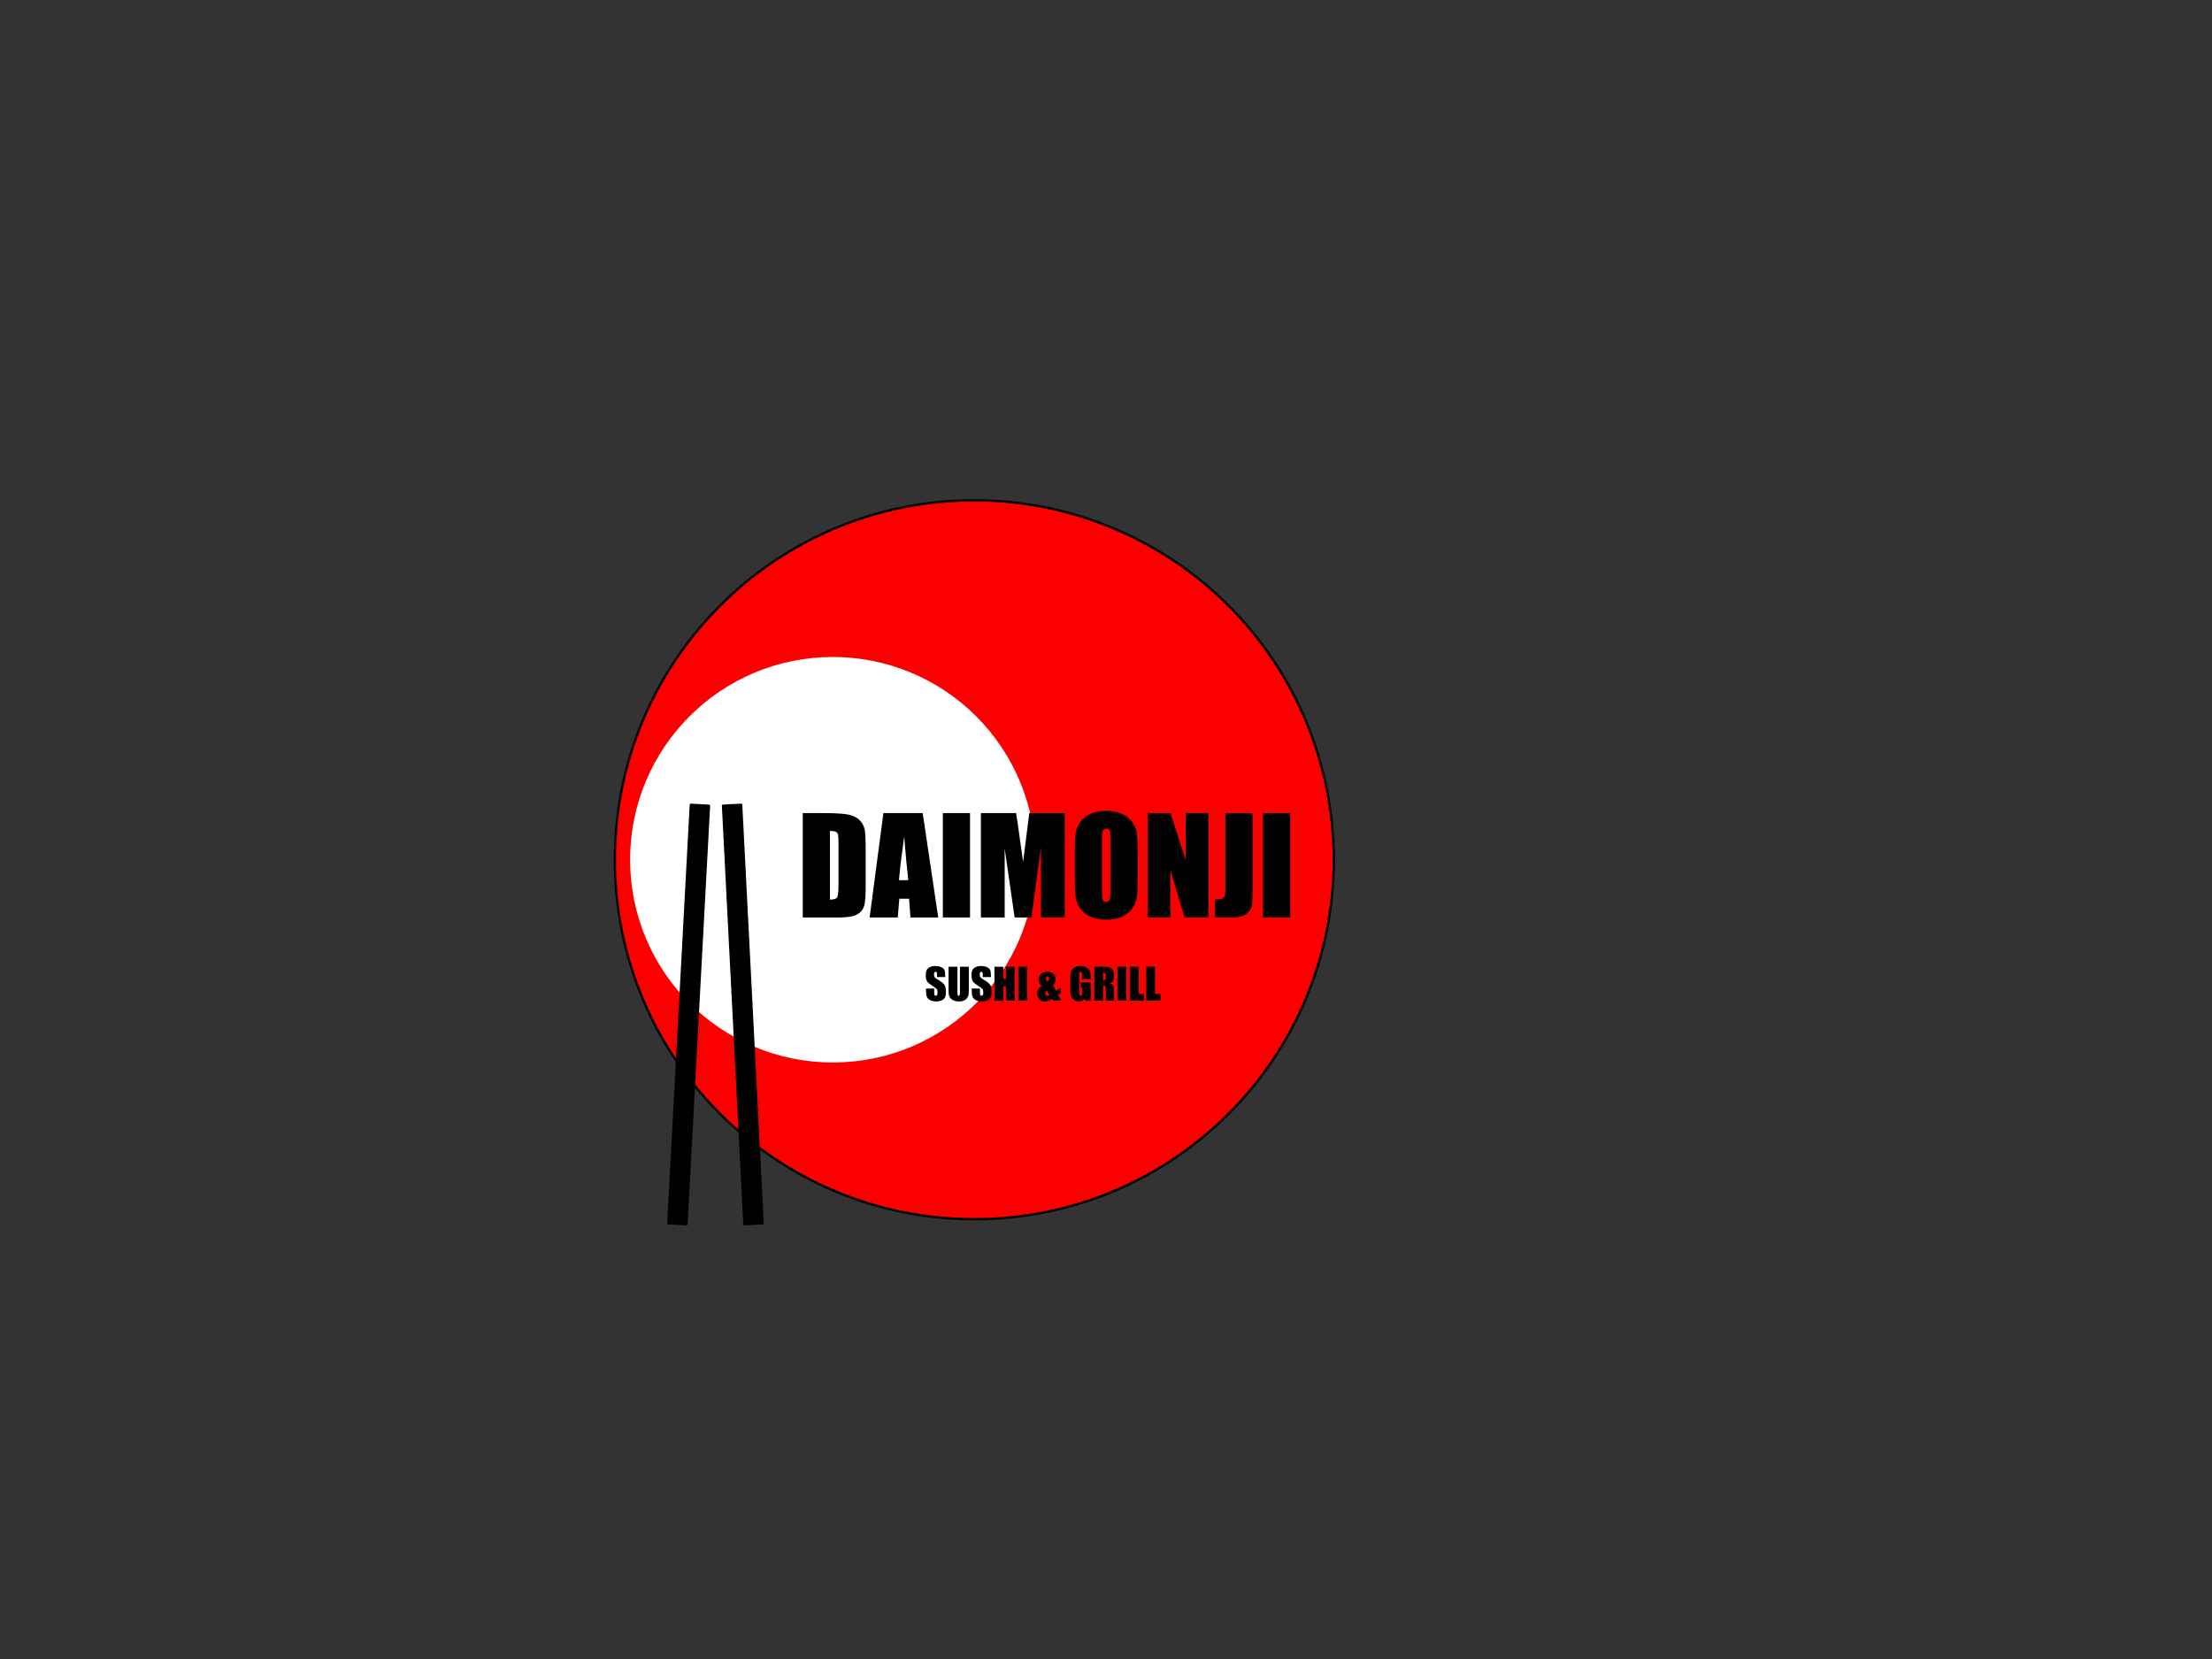 <svg version="1.1" viewBox="0.0 0.0 960.0 720.0" fill="none" stroke="none" stroke-linecap="square" stroke-miterlimit="10" xmlns:xlink="http://www.w3.org/1999/xlink" xmlns="http://www.w3.org/2000/svg"><rect x="0.0" y="0.0" width="960.0" height="720.0" fill="#333333" stroke="none"/><clipPath id="p.0"><path d="m0 0l960.0 0l0 720.0l-960.0 0l0 -720.0z" clip-rule="nonzero"/></clipPath><g clip-path="url(#p.0)"><path fill="#000000" fill-opacity="0.0" d="m0 0l960.0 0l0 720.0l-960.0 0z" fill-rule="evenodd"/><path fill="#fb0000" d="m266.843 373.123l0 0c0 -86.156 69.844 -156.0 156.0 -156.0l0 0c41.374 0 81.053 16.436 110.309 45.691c29.256 29.256 45.691 68.935 45.691 110.309l0 0c0 86.156 -69.844 156.0 -156.0 156.0l0 0c-86.156 0 -156.0 -69.844 -156.0 -156.0z" fill-rule="evenodd"/><path stroke="#000000" stroke-width="1.0" stroke-linejoin="round" stroke-linecap="butt" d="m266.843 373.123l0 0c0 -86.156 69.844 -156.0 156.0 -156.0l0 0c41.374 0 81.053 16.436 110.309 45.691c29.256 29.256 45.691 68.935 45.691 110.309l0 0c0 86.156 -69.844 156.0 -156.0 156.0l0 0c-86.156 0 -156.0 -69.844 -156.0 -156.0z" fill-rule="evenodd"/><path fill="#000000" d="m425.063 378.575l0.234 1.453q-0.688 0.141 -1.234 0.141q-0.891 0 -1.391 -0.281q-0.484 -0.281 -0.688 -0.734q-0.203 -0.469 -0.203 -1.938l0 -5.578l-1.203 0l0 -1.266l1.203 0l0 -2.391l1.625 -0.984l0 3.375l1.656 0l0 1.266l-1.656 0l0 5.672q0 0.688 0.078 0.891q0.094 0.203 0.281 0.328q0.203 0.109 0.578 0.109q0.266 0 0.719 -0.062z" fill-rule="nonzero"/><path fill="#ffffff" d="m285.459 373.123l0 0c0 -41.974 34.026 -76.0 76.0 -76.0l0 0c20.156 0 39.487 8.007 53.74 22.26c14.253 14.253 22.26 33.584 22.26 53.74l0 0c0 41.974 -34.026 76.0 -76.0 76.0l0 0c-41.974 0 -76.0 -34.026 -76.0 -76.0z" fill-rule="evenodd"/><path stroke="#ffffff" stroke-width="24.0" stroke-linejoin="round" stroke-linecap="butt" d="m285.459 373.123l0 0c0 -41.974 34.026 -76.0 76.0 -76.0l0 0c20.156 0 39.487 8.007 53.74 22.26c14.253 14.253 22.26 33.584 22.26 53.74l0 0c0 41.974 -34.026 76.0 -76.0 76.0l0 0c-41.974 0 -76.0 -34.026 -76.0 -76.0z" fill-rule="evenodd"/><path fill="#000000" fill-opacity="0.0" d="m337.05 334.144l237.669 0l0 89.606l-237.669 0z" fill-rule="evenodd"/><path fill="#000000" d="m348.394 352.872l8.828 0q8.531 0 11.531 0.781q3.016 0.781 4.578 2.578q1.578 1.781 1.969 3.984q0.391 2.188 0.391 8.641l0 15.859q0 6.109 -0.578 8.172q-0.562 2.047 -2.0 3.219q-1.422 1.156 -3.531 1.625q-2.094 0.453 -6.312 0.453l-14.875 0l0 -45.312zm11.797 7.75l0 29.812q2.547 0 3.125 -1.016q0.594 -1.031 0.594 -5.562l0 -17.609q0 -3.078 -0.203 -3.938q-0.188 -0.875 -0.891 -1.281q-0.703 -0.406 -2.625 -0.406zm40.25 -7.75l6.75 45.312l-12.062 0l-0.594 -8.141l-4.234 0l-0.688 8.141l-12.203 0l5.984 -45.312l17.047 0zm-6.25 29.141q-0.891 -7.703 -1.781 -19.016q-1.797 12.984 -2.25 19.016l4.031 0zm26.799 -29.141l0 45.312l-11.797 0l0 -45.312l11.797 0zm41.094 0l0 45.312l-10.312 0l0 -30.594l-4.109 30.594l-7.312 0l-4.328 -29.891l0 29.891l-10.312 0l0 -45.312l15.266 0q0.672 4.078 1.422 9.625l1.625 11.531l2.688 -21.156l15.375 0zm31.655 26.531q0 6.828 -0.328 9.672q-0.312 2.844 -2.016 5.203q-1.688 2.344 -4.578 3.609q-2.875 1.25 -6.719 1.25q-3.625 0 -6.531 -1.188q-2.891 -1.188 -4.656 -3.562q-1.766 -2.391 -2.109 -5.188q-0.328 -2.797 -0.328 -9.797l0 -7.75q0 -6.828 0.312 -9.672q0.328 -2.844 2.016 -5.188q1.703 -2.359 4.578 -3.609q2.891 -1.266 6.719 -1.266q3.641 0 6.531 1.188q2.906 1.188 4.672 3.562q1.766 2.375 2.094 5.188q0.344 2.797 0.344 9.797l0 7.75zm-11.781 -14.891q0 -3.172 -0.359 -4.047q-0.344 -0.875 -1.438 -0.875q-0.922 0 -1.422 0.719q-0.484 0.703 -0.484 4.203l0 21.156q0 3.953 0.312 4.875q0.328 0.922 1.516 0.922q1.203 0 1.531 -1.062q0.344 -1.062 0.344 -5.062l0 -20.828zm42.495 -11.641l0 45.312l-10.344 0l-6.125 -20.609l0 20.609l-9.859 0l0 -45.312l9.859 0l6.609 20.406l0 -20.406l9.859 0zm19.137 0l0 30.281q0 6.797 -0.141 8.75q-0.141 1.938 -1.281 3.516q-1.125 1.562 -3.078 2.172q-1.938 0.594 -5.859 0.594l-5.906 0l0 -7.922q1.062 0.078 1.547 0.078q1.25 0 1.984 -0.609q0.734 -0.609 0.844 -1.5q0.109 -0.906 0.109 -3.484l0 -31.875l11.781 0zm16.354 0l0 45.312l-11.797 0l0 -45.312l11.797 0z" fill-rule="nonzero"/><path fill="#000000" fill-opacity="0.0" d="m392.325 407.391l127.118 0l0 41.732l-127.118 0z" fill-rule="evenodd"/><path fill="#000000" d="m410.216 424.03l-3.562 0l0 -1.094q0 -0.766 -0.141 -0.969q-0.125 -0.219 -0.453 -0.219q-0.344 0 -0.531 0.281q-0.172 0.281 -0.172 0.859q0 0.734 0.203 1.109q0.188 0.375 1.078 0.906q2.562 1.516 3.234 2.484q0.656 0.984 0.656 3.156q0 1.562 -0.375 2.312q-0.359 0.75 -1.422 1.266q-1.047 0.5 -2.453 0.5q-1.531 0 -2.625 -0.578q-1.094 -0.594 -1.438 -1.484q-0.328 -0.906 -0.328 -2.562l0 -0.969l3.562 0l0 1.797q0 0.828 0.141 1.062q0.156 0.234 0.547 0.234q0.375 0 0.562 -0.297q0.188 -0.297 0.188 -0.891q0 -1.312 -0.359 -1.703q-0.359 -0.406 -1.781 -1.344q-1.438 -0.953 -1.906 -1.375q-0.453 -0.422 -0.766 -1.172q-0.297 -0.766 -0.297 -1.938q0 -1.703 0.422 -2.484q0.438 -0.781 1.406 -1.219q0.969 -0.453 2.328 -0.453q1.5 0 2.547 0.484q1.047 0.484 1.391 1.219q0.344 0.734 0.344 2.484l0 0.594zm10.241 -4.469l0 9.859q0 1.672 -0.109 2.359q-0.109 0.672 -0.656 1.391q-0.531 0.719 -1.406 1.094q-0.875 0.359 -2.078 0.359q-1.312 0 -2.328 -0.438q-1.016 -0.438 -1.516 -1.141q-0.5 -0.703 -0.594 -1.484q-0.094 -0.781 -0.094 -3.266l0 -8.734l3.844 0l0 11.062q0 0.969 0.094 1.234q0.109 0.266 0.438 0.266q0.359 0 0.453 -0.297q0.109 -0.297 0.109 -1.391l0 -10.875l3.844 0zm9.609 4.469l-3.562 0l0 -1.094q0 -0.766 -0.141 -0.969q-0.125 -0.219 -0.453 -0.219q-0.344 0 -0.531 0.281q-0.172 0.281 -0.172 0.859q0 0.734 0.203 1.109q0.188 0.375 1.078 0.906q2.562 1.516 3.234 2.484q0.656 0.984 0.656 3.156q0 1.562 -0.375 2.312q-0.359 0.75 -1.422 1.266q-1.047 0.5 -2.453 0.5q-1.531 0 -2.625 -0.578q-1.094 -0.594 -1.438 -1.484q-0.328 -0.906 -0.328 -2.562l0 -0.969l3.562 0l0 1.797q0 0.828 0.141 1.062q0.156 0.234 0.547 0.234q0.375 0 0.562 -0.297q0.188 -0.297 0.188 -0.891q0 -1.312 -0.359 -1.703q-0.359 -0.406 -1.781 -1.344q-1.438 -0.953 -1.906 -1.375q-0.453 -0.422 -0.766 -1.172q-0.297 -0.766 -0.297 -1.938q0 -1.703 0.422 -2.484q0.438 -0.781 1.406 -1.219q0.969 -0.453 2.328 -0.453q1.5 0 2.547 0.484q1.047 0.484 1.391 1.219q0.344 0.734 0.344 2.484l0 0.594zm10.334 -4.469l0 14.75l-3.828 0l0 -6.188l-1.156 0l0 6.188l-3.828 0l0 -14.75l3.828 0l0 5.281l1.156 0l0 -5.281l3.828 0zm5.373 0l0 14.75l-3.828 0l0 -14.75l3.828 0zm14.569 9.141l0 2.5l-1.047 0.656l1.297 2.453l-3.406 0l-0.438 -0.812q-1.719 1.125 -3.25 1.125q-1.594 0 -2.469 -1.062q-0.859 -1.078 -0.859 -2.578q0 -1.203 0.5 -1.875q0.516 -0.688 1.547 -1.125q-1.469 -1.047 -1.469 -2.828q0 -1.531 1.031 -2.469q1.047 -0.953 2.875 -0.953q1.641 0 2.578 0.922q0.938 0.922 0.938 2.344q0 1.5 -1.141 2.656l1.297 2.344l2.016 -1.297zm-5.688 -2.578q0.625 -0.812 0.625 -1.547q0 -0.328 -0.188 -0.578q-0.172 -0.266 -0.5 -0.266q-0.297 0 -0.453 0.203q-0.156 0.188 -0.156 0.594q0 0.859 0.672 1.594zm0.828 5.703l-1.188 -1.984q-0.688 0.609 -0.688 1.328q0 0.531 0.219 0.797q0.219 0.25 0.641 0.25q0.438 0 1.016 -0.391zm17.96 -6.828l-3.828 0l0 -1.344q0 -1.266 -0.109 -1.578q-0.109 -0.328 -0.531 -0.328q-0.344 0 -0.484 0.281q-0.125 0.266 -0.125 1.391l0 7.078q0 1.0 0.125 1.312q0.141 0.312 0.516 0.312q0.422 0 0.562 -0.344q0.156 -0.359 0.156 -1.391l0 -1.75l-0.766 0l0 -2.25l4.484 0l0 7.922l-2.406 0l-0.359 -1.062q-0.391 0.688 -1.0 1.031q-0.594 0.344 -1.391 0.344q-0.969 0 -1.812 -0.469q-0.844 -0.469 -1.281 -1.156q-0.438 -0.703 -0.547 -1.453q-0.109 -0.766 -0.109 -2.297l0 -4.375q0 -2.109 0.219 -3.062q0.234 -0.969 1.312 -1.766q1.078 -0.797 2.797 -0.797q1.688 0 2.797 0.703q1.109 0.688 1.438 1.641q0.344 0.953 0.344 2.766l0 0.641zm1.488 -5.438l2.719 0q2.703 0 3.656 0.219q0.969 0.203 1.578 1.062q0.609 0.859 0.609 2.75q0 1.719 -0.438 2.312q-0.422 0.594 -1.672 0.703q1.141 0.281 1.531 0.766q0.391 0.469 0.484 0.875q0.094 0.391 0.094 2.172l0 3.891l-3.562 0l0 -4.906q0 -1.172 -0.188 -1.453q-0.188 -0.297 -0.984 -0.297l0 6.656l-3.828 0l0 -14.75zm3.828 2.531l0 3.266q0.656 0 0.906 -0.172q0.266 -0.172 0.266 -1.156l0 -0.812q0 -0.688 -0.25 -0.906q-0.25 -0.219 -0.922 -0.219zm10.048 -2.531l0 14.75l-3.828 0l0 -14.75l3.828 0zm5.375 0l0 11.797l2.344 0l0 2.953l-6.172 0l0 -14.75l3.828 0zm7.096 0l0 11.797l2.344 0l0 2.953l-6.172 0l0 -14.75l3.828 0z" fill-rule="nonzero"/><path fill="#000000" d="m313.788 349.673l7.868 -0.403l9.3 181.64l-7.868 0.403z" fill-rule="evenodd"/><path stroke="#000000" stroke-width="1.0" stroke-linejoin="round" stroke-linecap="butt" d="m313.788 349.673l7.868 -0.403l9.3 181.64l-7.868 0.403z" fill-rule="evenodd"/><path fill="#000000" d="m299.826 349.272l7.867 0.424l-9.778 181.615l-7.867 -0.424z" fill-rule="evenodd"/><path stroke="#000000" stroke-width="1.0" stroke-linejoin="round" stroke-linecap="butt" d="m299.826 349.272l7.867 0.424l-9.778 181.615l-7.867 -0.424z" fill-rule="evenodd"/></g></svg>